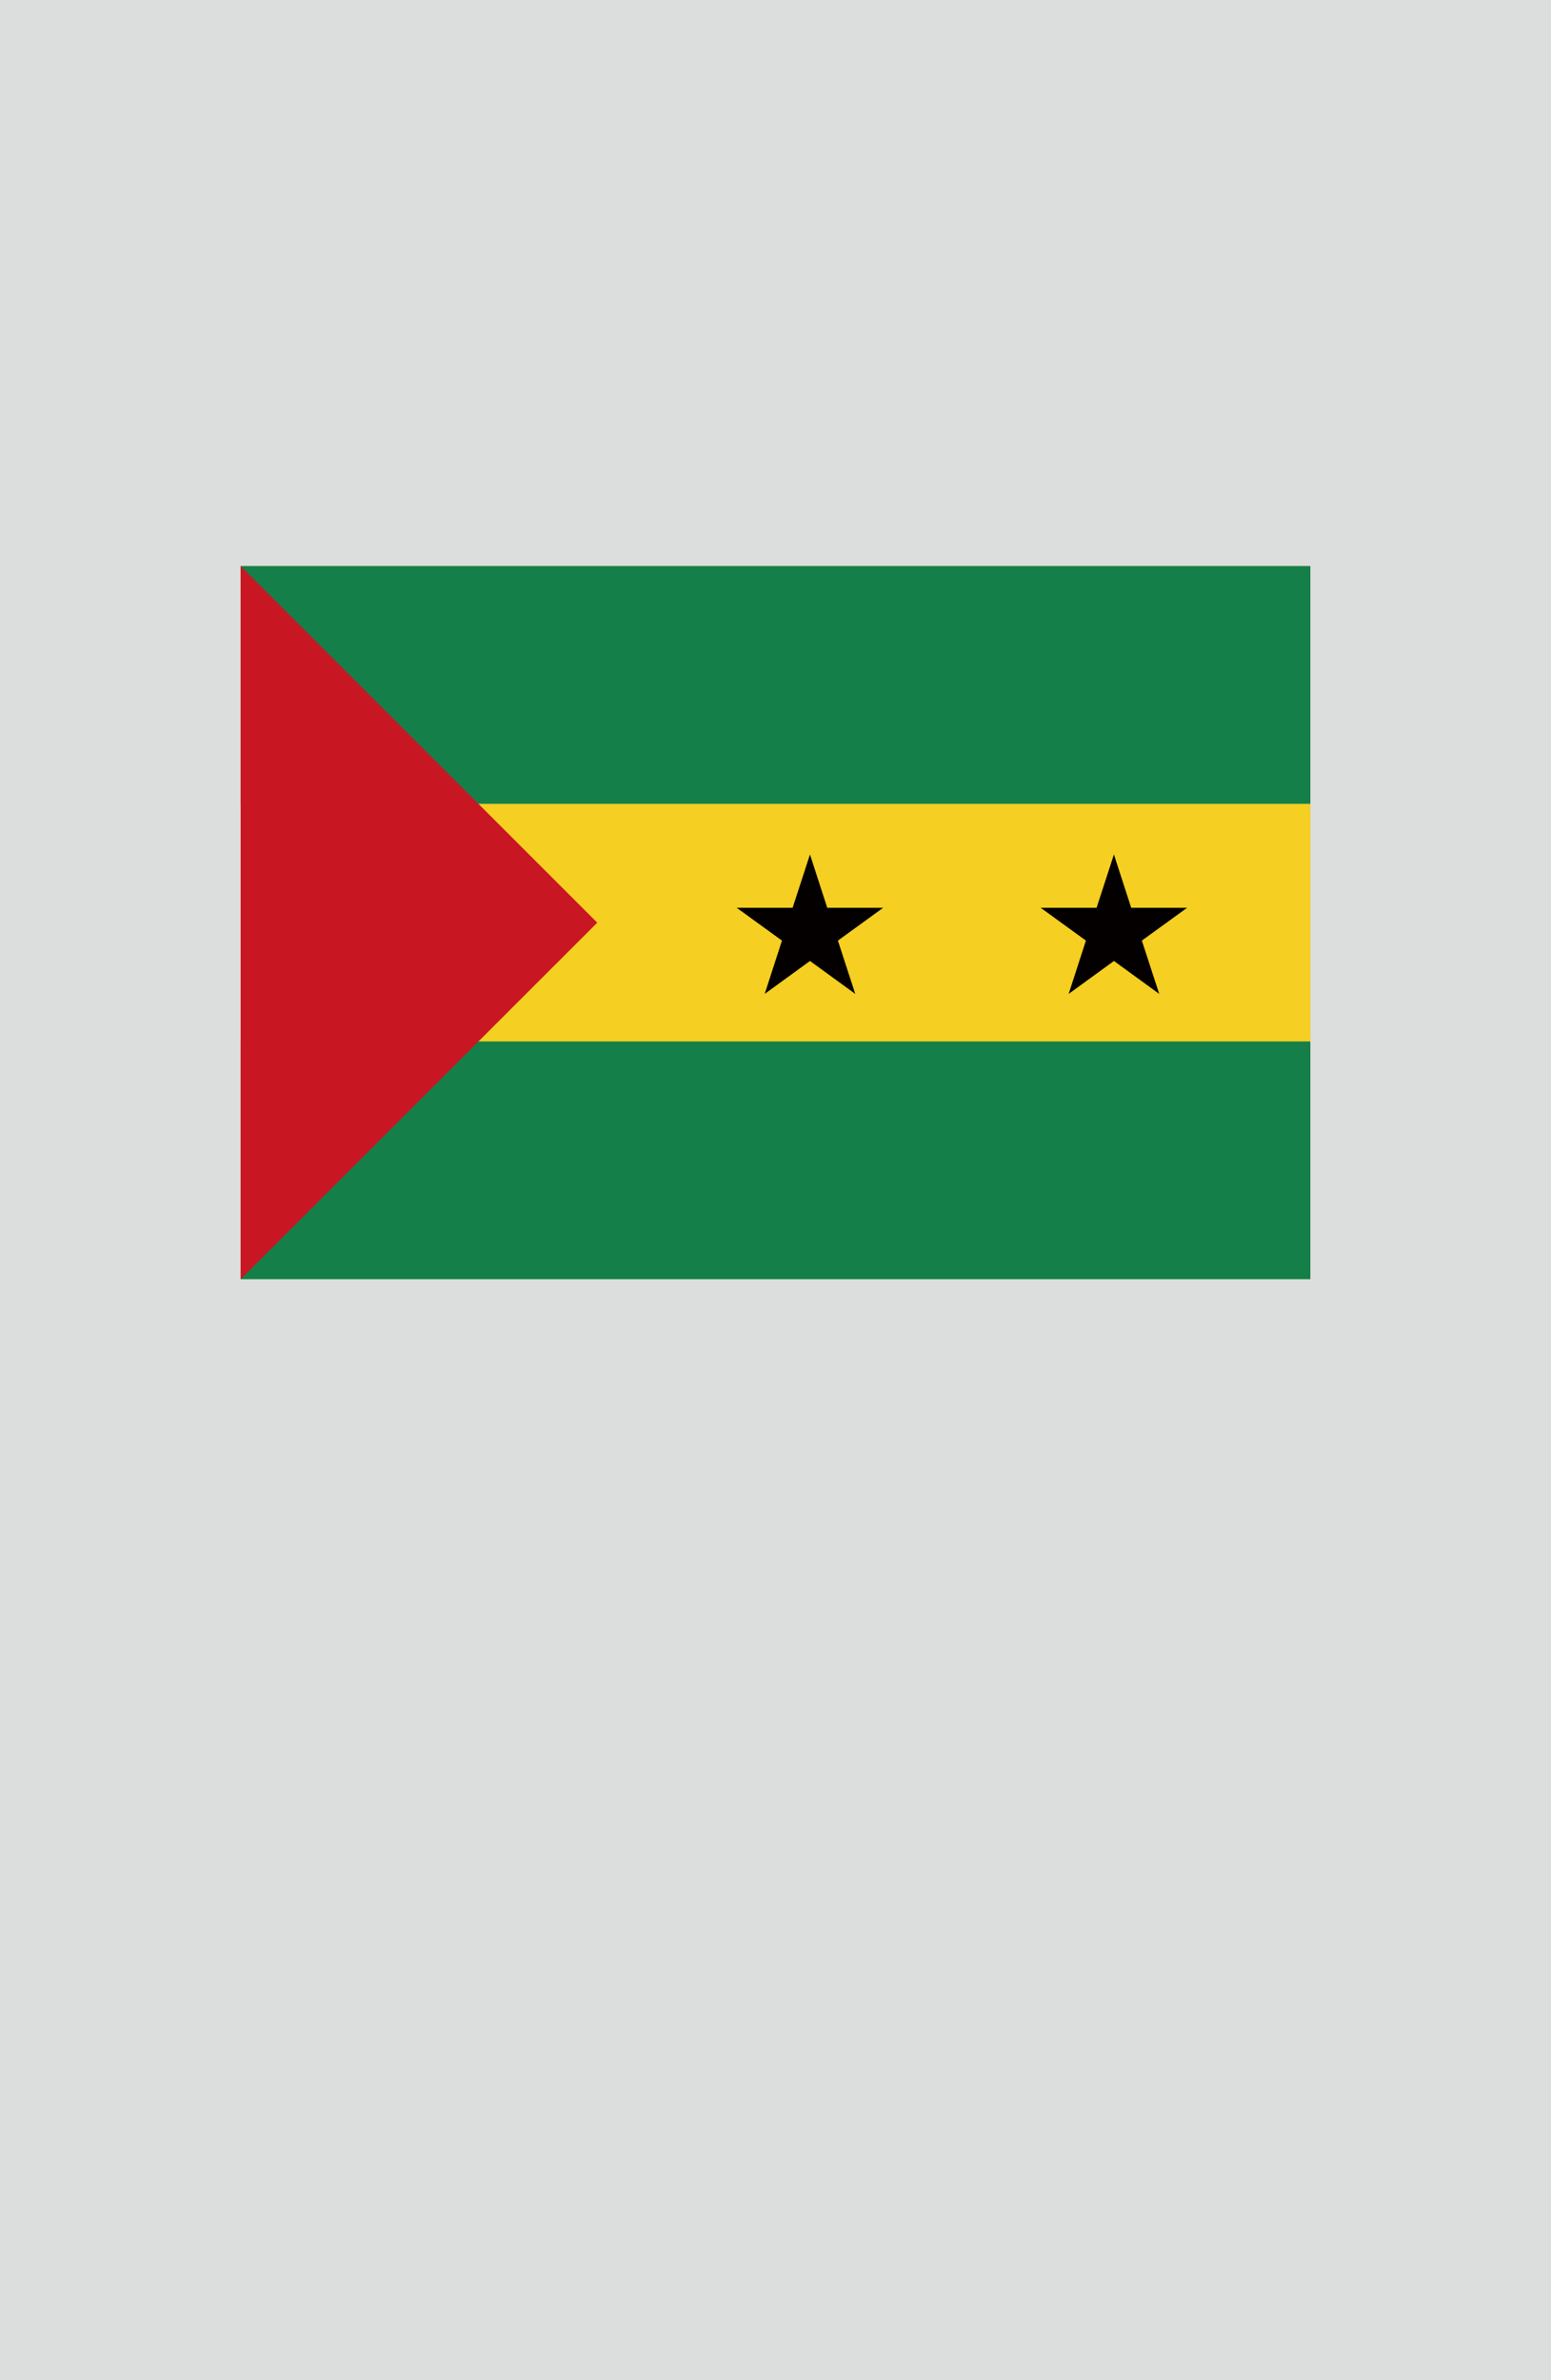 <?xml version="1.0" encoding="utf-8"?>
<!-- Generator: Adobe Illustrator 25.4.1, SVG Export Plug-In . SVG Version: 6.00 Build 0)  -->
<svg version="1.1" xmlns="http://www.w3.org/2000/svg" xmlns:xlink="http://www.w3.org/1999/xlink" x="0px" y="0px"
	 viewBox="0 0 164.41 252.28" enable-background="new 0 0 164.41 252.28" xml:space="preserve">
<g id="地">
	<rect fill="#DCDDDD" width="164.41" height="252.28"/>
</g>
<g id="枠">
</g>
<g id="国旗">
	<g>
		<g>
			<rect x="25.51" y="60" fill="#F5CF21" width="113.39" height="75.59"/>
			<rect x="25.51" y="110.39" fill="#147F49" width="113.39" height="25.2"/>
			<rect x="25.51" y="60" fill="#147F49" width="113.39" height="25.2"/>
			<polygon fill="#C91623" points="63.31,97.8 25.51,135.59 25.51,60 			"/>
			<polygon fill="#040000" points="85.86,90.57 87.69,96.22 93.62,96.22 88.82,99.7 90.66,105.35 85.86,101.86 81.06,105.35 
				82.89,99.7 78.09,96.22 84.02,96.22 			"/>
			<polygon fill="#040000" points="118.08,90.57 119.91,96.22 125.84,96.22 121.04,99.7 122.88,105.35 118.08,101.86 113.28,105.35 
				115.11,99.7 110.31,96.22 116.24,96.22 			"/>
		</g>
	</g>
</g>
<g id="ガイド" display="none">
</g>
</svg>
